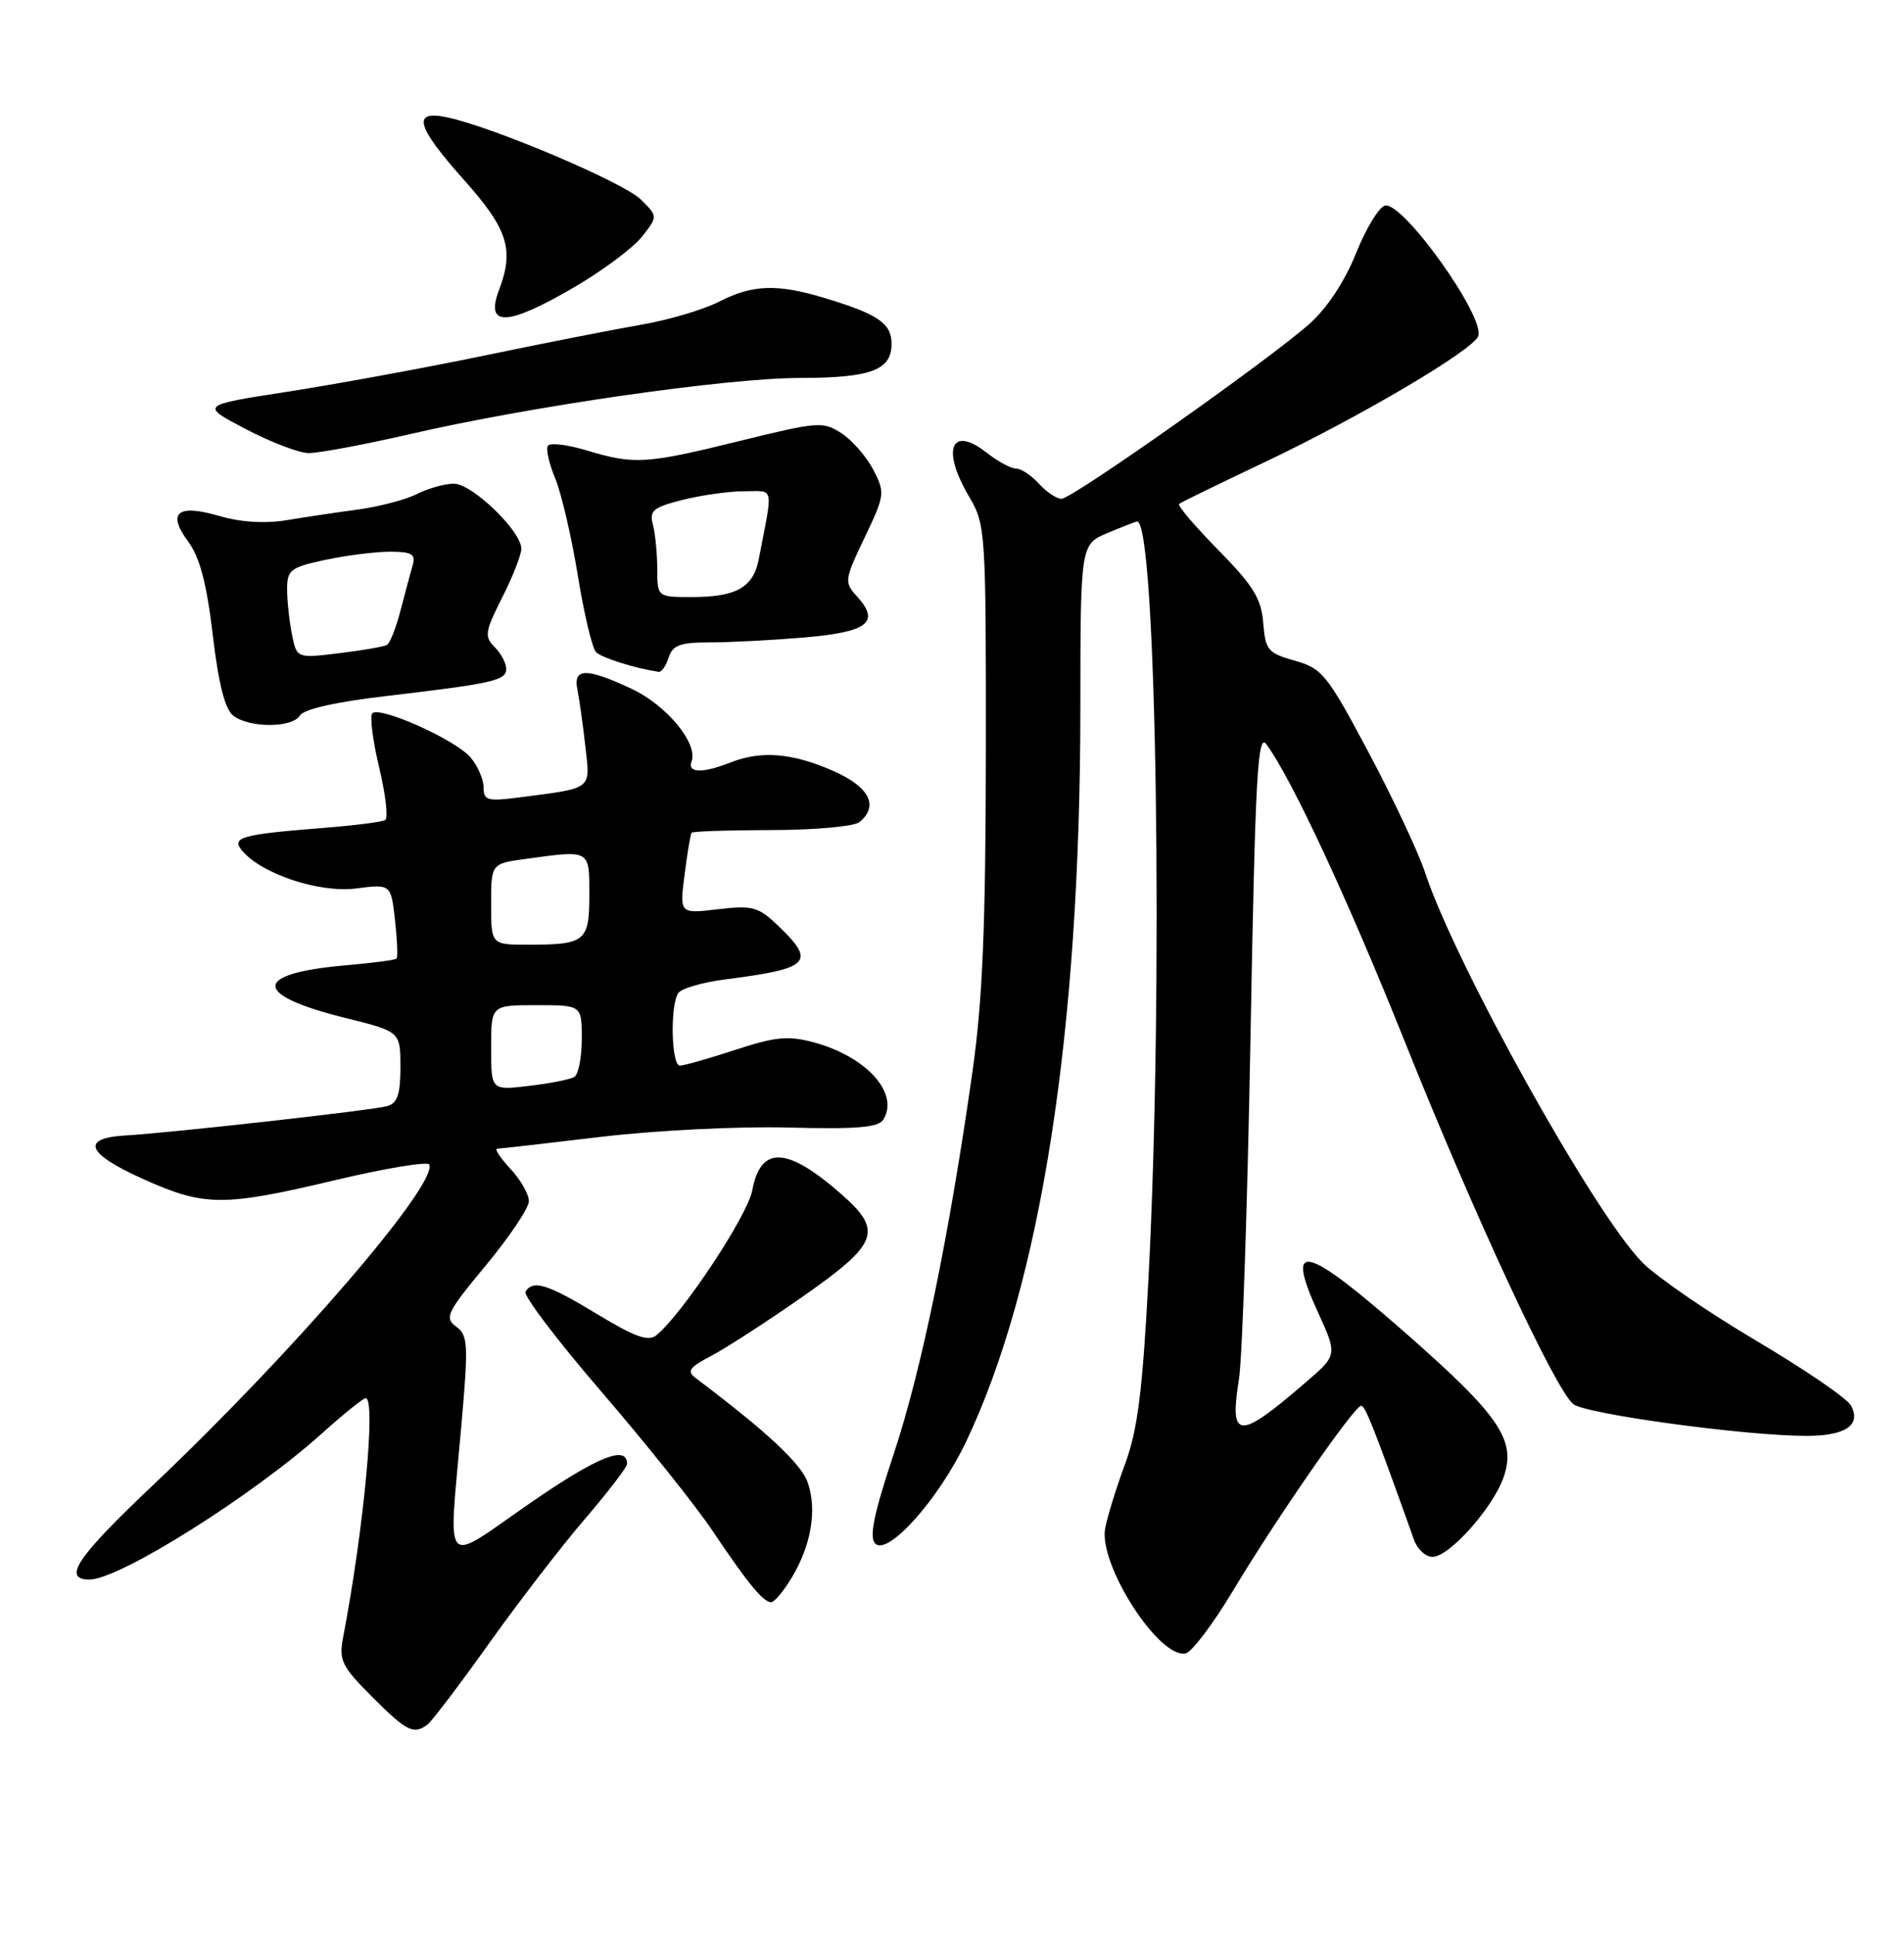 <?xml version="1.0" encoding="UTF-8" standalone="no"?>
<!DOCTYPE svg PUBLIC "-//W3C//DTD SVG 1.1//EN" "http://www.w3.org/Graphics/SVG/1.1/DTD/svg11.dtd" >
<svg xmlns="http://www.w3.org/2000/svg" xmlns:xlink="http://www.w3.org/1999/xlink" version="1.1" viewBox="0 0 252 256">
 <g >
 <path fill="currentColor"
d=" M 56.53 228.23 C 57.10 227.83 60.77 223.00 64.69 217.50 C 68.61 212.00 74.33 204.57 77.40 201.00 C 80.46 197.43 82.98 194.15 82.99 193.72 C 83.03 191.13 79.08 192.73 70.14 198.90 C 58.37 207.04 59.35 208.14 61.06 188.65 C 62.01 177.84 61.95 176.68 60.37 175.53 C 58.79 174.37 59.14 173.65 64.32 167.41 C 67.44 163.65 70.00 159.83 70.00 158.93 C 70.00 158.03 68.90 156.10 67.55 154.65 C 66.20 153.19 65.41 152.00 65.80 151.99 C 66.18 151.99 72.35 151.28 79.50 150.43 C 86.73 149.57 97.73 149.02 104.29 149.19 C 113.41 149.43 116.26 149.19 116.91 148.14 C 119.06 144.66 114.68 139.80 107.70 137.92 C 104.31 137.01 102.63 137.17 97.31 138.92 C 93.82 140.06 90.52 141.00 89.98 141.00 C 88.85 141.00 88.67 133.04 89.77 131.40 C 90.17 130.79 92.97 129.98 96.00 129.59 C 107.21 128.16 108.04 127.33 103.04 122.54 C 100.36 119.97 99.63 119.77 95.02 120.31 C 89.94 120.91 89.94 120.91 90.61 115.71 C 90.97 112.84 91.39 110.35 91.54 110.18 C 91.69 110.00 96.47 109.84 102.16 109.83 C 107.85 109.82 113.06 109.35 113.75 108.78 C 116.36 106.63 115.08 104.13 110.29 102.01 C 104.90 99.63 100.74 99.28 96.68 100.89 C 92.98 102.35 90.95 102.30 91.53 100.75 C 92.42 98.39 88.25 93.34 83.63 91.16 C 77.60 88.33 75.83 88.36 76.42 91.25 C 76.67 92.49 77.15 95.85 77.47 98.72 C 78.13 104.57 78.57 104.23 68.75 105.51 C 64.50 106.06 64.00 105.92 64.00 104.17 C 64.00 103.10 63.21 101.31 62.25 100.19 C 60.25 97.86 50.27 93.40 49.28 94.38 C 48.92 94.74 49.33 97.97 50.18 101.54 C 51.04 105.12 51.40 108.25 50.99 108.50 C 50.59 108.76 46.93 109.22 42.88 109.54 C 31.91 110.41 30.57 110.78 32.04 112.55 C 34.61 115.64 42.26 118.18 47.12 117.56 C 51.74 116.97 51.74 116.97 52.28 121.73 C 52.57 124.35 52.67 126.65 52.49 126.84 C 52.31 127.02 49.31 127.42 45.83 127.72 C 33.36 128.80 33.33 131.63 45.75 134.70 C 52.99 136.50 52.99 136.50 53.00 141.18 C 53.00 144.79 52.60 145.98 51.25 146.36 C 49.34 146.90 22.97 149.86 16.50 150.25 C 10.61 150.62 11.50 152.67 19.00 156.03 C 27.09 159.66 29.57 159.67 44.50 156.12 C 51.10 154.56 56.64 153.65 56.82 154.09 C 57.88 156.81 38.69 179.05 20.25 196.51 C 10.17 206.04 8.18 209.00 11.85 209.00 C 15.80 209.00 33.50 197.87 42.65 189.63 C 45.48 187.09 48.07 185.00 48.40 185.00 C 49.79 185.00 48.14 202.45 45.39 216.77 C 44.84 219.67 45.26 220.53 49.25 224.52 C 53.82 229.08 54.71 229.54 56.53 228.23 Z  M 163.18 210.50 C 168.92 200.92 179.24 186.03 180.15 186.01 C 180.70 186.00 181.88 188.98 187.15 203.75 C 187.59 204.99 188.69 206.00 189.59 206.00 C 191.85 206.00 197.72 199.37 199.06 195.31 C 200.64 190.54 198.43 187.30 186.45 176.75 C 172.72 164.66 170.00 163.94 174.41 173.58 C 177.02 179.29 177.02 179.29 172.84 182.89 C 163.90 190.60 162.69 190.55 163.98 182.50 C 164.42 179.75 165.11 159.30 165.51 137.06 C 166.14 102.49 166.45 96.89 167.62 98.49 C 171.00 103.11 178.46 119.15 186.00 138.00 C 195.16 160.88 205.83 183.83 208.22 185.78 C 209.83 187.10 230.90 189.98 239.05 189.99 C 244.25 190.00 246.37 188.57 244.99 185.98 C 244.48 185.04 238.87 181.20 232.51 177.44 C 226.16 173.69 219.35 169.02 217.39 167.06 C 211.14 160.81 192.66 127.70 188.63 115.50 C 187.72 112.75 184.33 105.55 181.11 99.50 C 175.65 89.25 174.99 88.43 171.37 87.42 C 167.81 86.42 167.48 86.02 167.19 82.42 C 166.94 79.20 165.87 77.48 161.25 72.78 C 158.15 69.63 155.81 66.88 156.06 66.68 C 156.30 66.47 161.36 64.01 167.30 61.19 C 179.82 55.26 194.93 46.36 195.65 44.48 C 196.61 41.97 185.72 26.70 183.32 27.20 C 182.53 27.37 180.80 30.20 179.48 33.50 C 177.98 37.24 175.65 40.77 173.29 42.87 C 167.88 47.67 141.90 66.00 140.49 66.00 C 139.84 66.00 138.50 65.10 137.50 64.00 C 136.50 62.90 135.15 62.00 134.48 62.00 C 133.81 62.00 132.09 61.07 130.64 59.94 C 125.89 56.19 124.55 59.42 128.25 65.69 C 130.45 69.42 130.50 70.16 130.48 99.50 C 130.46 122.49 130.05 132.35 128.72 141.72 C 125.63 163.51 121.97 181.27 118.31 192.31 C 115.65 200.30 115.01 203.41 115.84 204.24 C 117.51 205.91 124.24 198.38 127.86 190.77 C 137.76 169.98 142.97 136.57 142.99 93.76 C 143.00 72.03 143.00 72.03 146.62 70.51 C 148.61 69.68 150.36 69.00 150.50 69.00 C 153.08 69.00 154.00 131.05 152.00 169.26 C 151.21 184.16 150.57 189.21 148.89 193.76 C 147.72 196.92 146.55 200.73 146.27 202.23 C 145.40 207.05 153.38 219.46 156.91 218.78 C 157.72 218.62 160.54 214.90 163.18 210.50 Z  M 104.79 208.75 C 107.38 204.43 108.16 199.76 106.90 196.15 C 106.03 193.66 101.49 189.43 92.11 182.37 C 90.86 181.43 91.19 180.94 94.19 179.37 C 96.15 178.34 101.62 174.80 106.33 171.50 C 116.26 164.55 116.89 162.87 111.38 158.03 C 104.16 151.69 100.68 151.54 99.56 157.52 C 98.94 160.85 90.34 173.84 86.88 176.67 C 85.81 177.55 84.07 176.93 79.07 173.90 C 72.50 169.91 70.55 169.30 69.55 170.91 C 69.24 171.41 73.77 177.38 79.61 184.16 C 85.46 190.95 92.05 199.20 94.27 202.50 C 98.97 209.51 101.02 212.00 102.07 212.00 C 102.49 212.00 103.71 210.54 104.79 208.75 Z  M 39.70 94.67 C 40.20 93.84 44.47 92.87 51.00 92.11 C 65.32 90.43 67.00 90.05 67.00 88.49 C 67.00 87.75 66.31 86.45 65.46 85.61 C 64.08 84.23 64.19 83.57 66.46 79.07 C 67.86 76.32 69.00 73.41 69.00 72.60 C 69.00 70.28 62.49 64.00 60.08 64.00 C 58.88 64.00 56.69 64.61 55.20 65.36 C 53.72 66.11 50.25 67.02 47.50 67.40 C 44.75 67.77 40.48 68.41 38.00 68.82 C 35.11 69.30 31.91 69.11 29.06 68.28 C 23.48 66.65 22.06 67.81 24.92 71.68 C 26.44 73.74 27.36 77.22 28.16 84.02 C 28.93 90.53 29.78 93.87 30.89 94.71 C 33.05 96.35 38.70 96.33 39.70 94.67 Z  M 88.50 87.00 C 89.02 85.37 90.01 85.00 93.92 85.00 C 96.55 85.00 102.18 84.71 106.44 84.35 C 114.86 83.63 116.53 82.35 113.45 78.94 C 111.71 77.03 111.75 76.76 114.43 71.14 C 117.11 65.53 117.16 65.20 115.59 62.17 C 114.69 60.44 112.80 58.26 111.39 57.34 C 108.95 55.74 108.29 55.79 97.97 58.33 C 85.47 61.41 83.98 61.50 77.66 59.60 C 75.09 58.83 72.78 58.55 72.51 58.99 C 72.23 59.43 72.68 61.38 73.49 63.32 C 74.30 65.27 75.64 71.02 76.47 76.11 C 77.29 81.20 78.38 85.78 78.89 86.29 C 79.65 87.05 84.03 88.42 87.18 88.90 C 87.56 88.95 88.15 88.10 88.50 87.00 Z  M 54.32 57.43 C 70.30 53.74 96.10 50.03 105.82 50.01 C 115.28 50.00 118.00 48.99 118.00 45.50 C 118.00 42.79 116.26 41.59 109.20 39.45 C 102.87 37.53 99.63 37.64 95.16 39.92 C 93.09 40.98 88.49 42.34 84.95 42.95 C 81.40 43.56 71.97 45.41 64.00 47.07 C 56.02 48.72 44.33 50.86 38.00 51.84 C 26.50 53.62 26.50 53.62 32.50 56.76 C 35.80 58.49 39.55 59.93 40.82 59.95 C 42.10 59.98 48.17 58.84 54.32 57.43 Z  M 76.01 38.00 C 79.78 35.80 83.81 32.79 84.97 31.31 C 87.08 28.63 87.08 28.63 84.79 26.38 C 82.50 24.13 65.37 16.86 59.25 15.54 C 54.45 14.51 55.03 16.66 61.50 23.91 C 67.21 30.31 68.07 33.04 66.06 38.33 C 64.17 43.31 67.07 43.21 76.01 38.00 Z  M 65.00 138.64 C 65.00 133.00 65.00 133.00 71.00 133.00 C 77.00 133.00 77.00 133.00 77.00 137.44 C 77.00 139.88 76.56 142.15 76.02 142.49 C 75.49 142.82 72.79 143.36 70.02 143.68 C 65.00 144.28 65.00 144.28 65.00 138.64 Z  M 65.00 119.64 C 65.00 114.27 65.00 114.27 69.64 113.64 C 78.16 112.47 78.00 112.38 78.00 118.39 C 78.00 124.57 77.48 125.00 69.92 125.00 C 65.00 125.00 65.00 125.00 65.00 119.64 Z  M 38.64 83.93 C 38.29 82.18 38.00 79.49 38.00 77.96 C 38.00 75.41 38.45 75.07 43.05 74.08 C 45.83 73.49 49.68 73.00 51.62 73.00 C 54.49 73.00 55.04 73.32 54.63 74.75 C 54.35 75.71 53.63 78.39 53.03 80.71 C 52.43 83.02 51.62 85.10 51.22 85.33 C 50.83 85.56 47.97 86.06 44.89 86.43 C 39.27 87.11 39.27 87.11 38.64 83.93 Z  M 86.99 75.25 C 86.98 73.19 86.72 70.55 86.41 69.39 C 85.92 67.57 86.46 67.12 90.36 66.14 C 92.85 65.51 96.52 65.00 98.52 65.00 C 102.54 65.00 102.34 64.06 100.42 74.01 C 99.70 77.73 97.45 79.00 91.57 79.00 C 87.00 79.00 87.00 79.00 86.99 75.25 Z "/>
</g>
</svg>